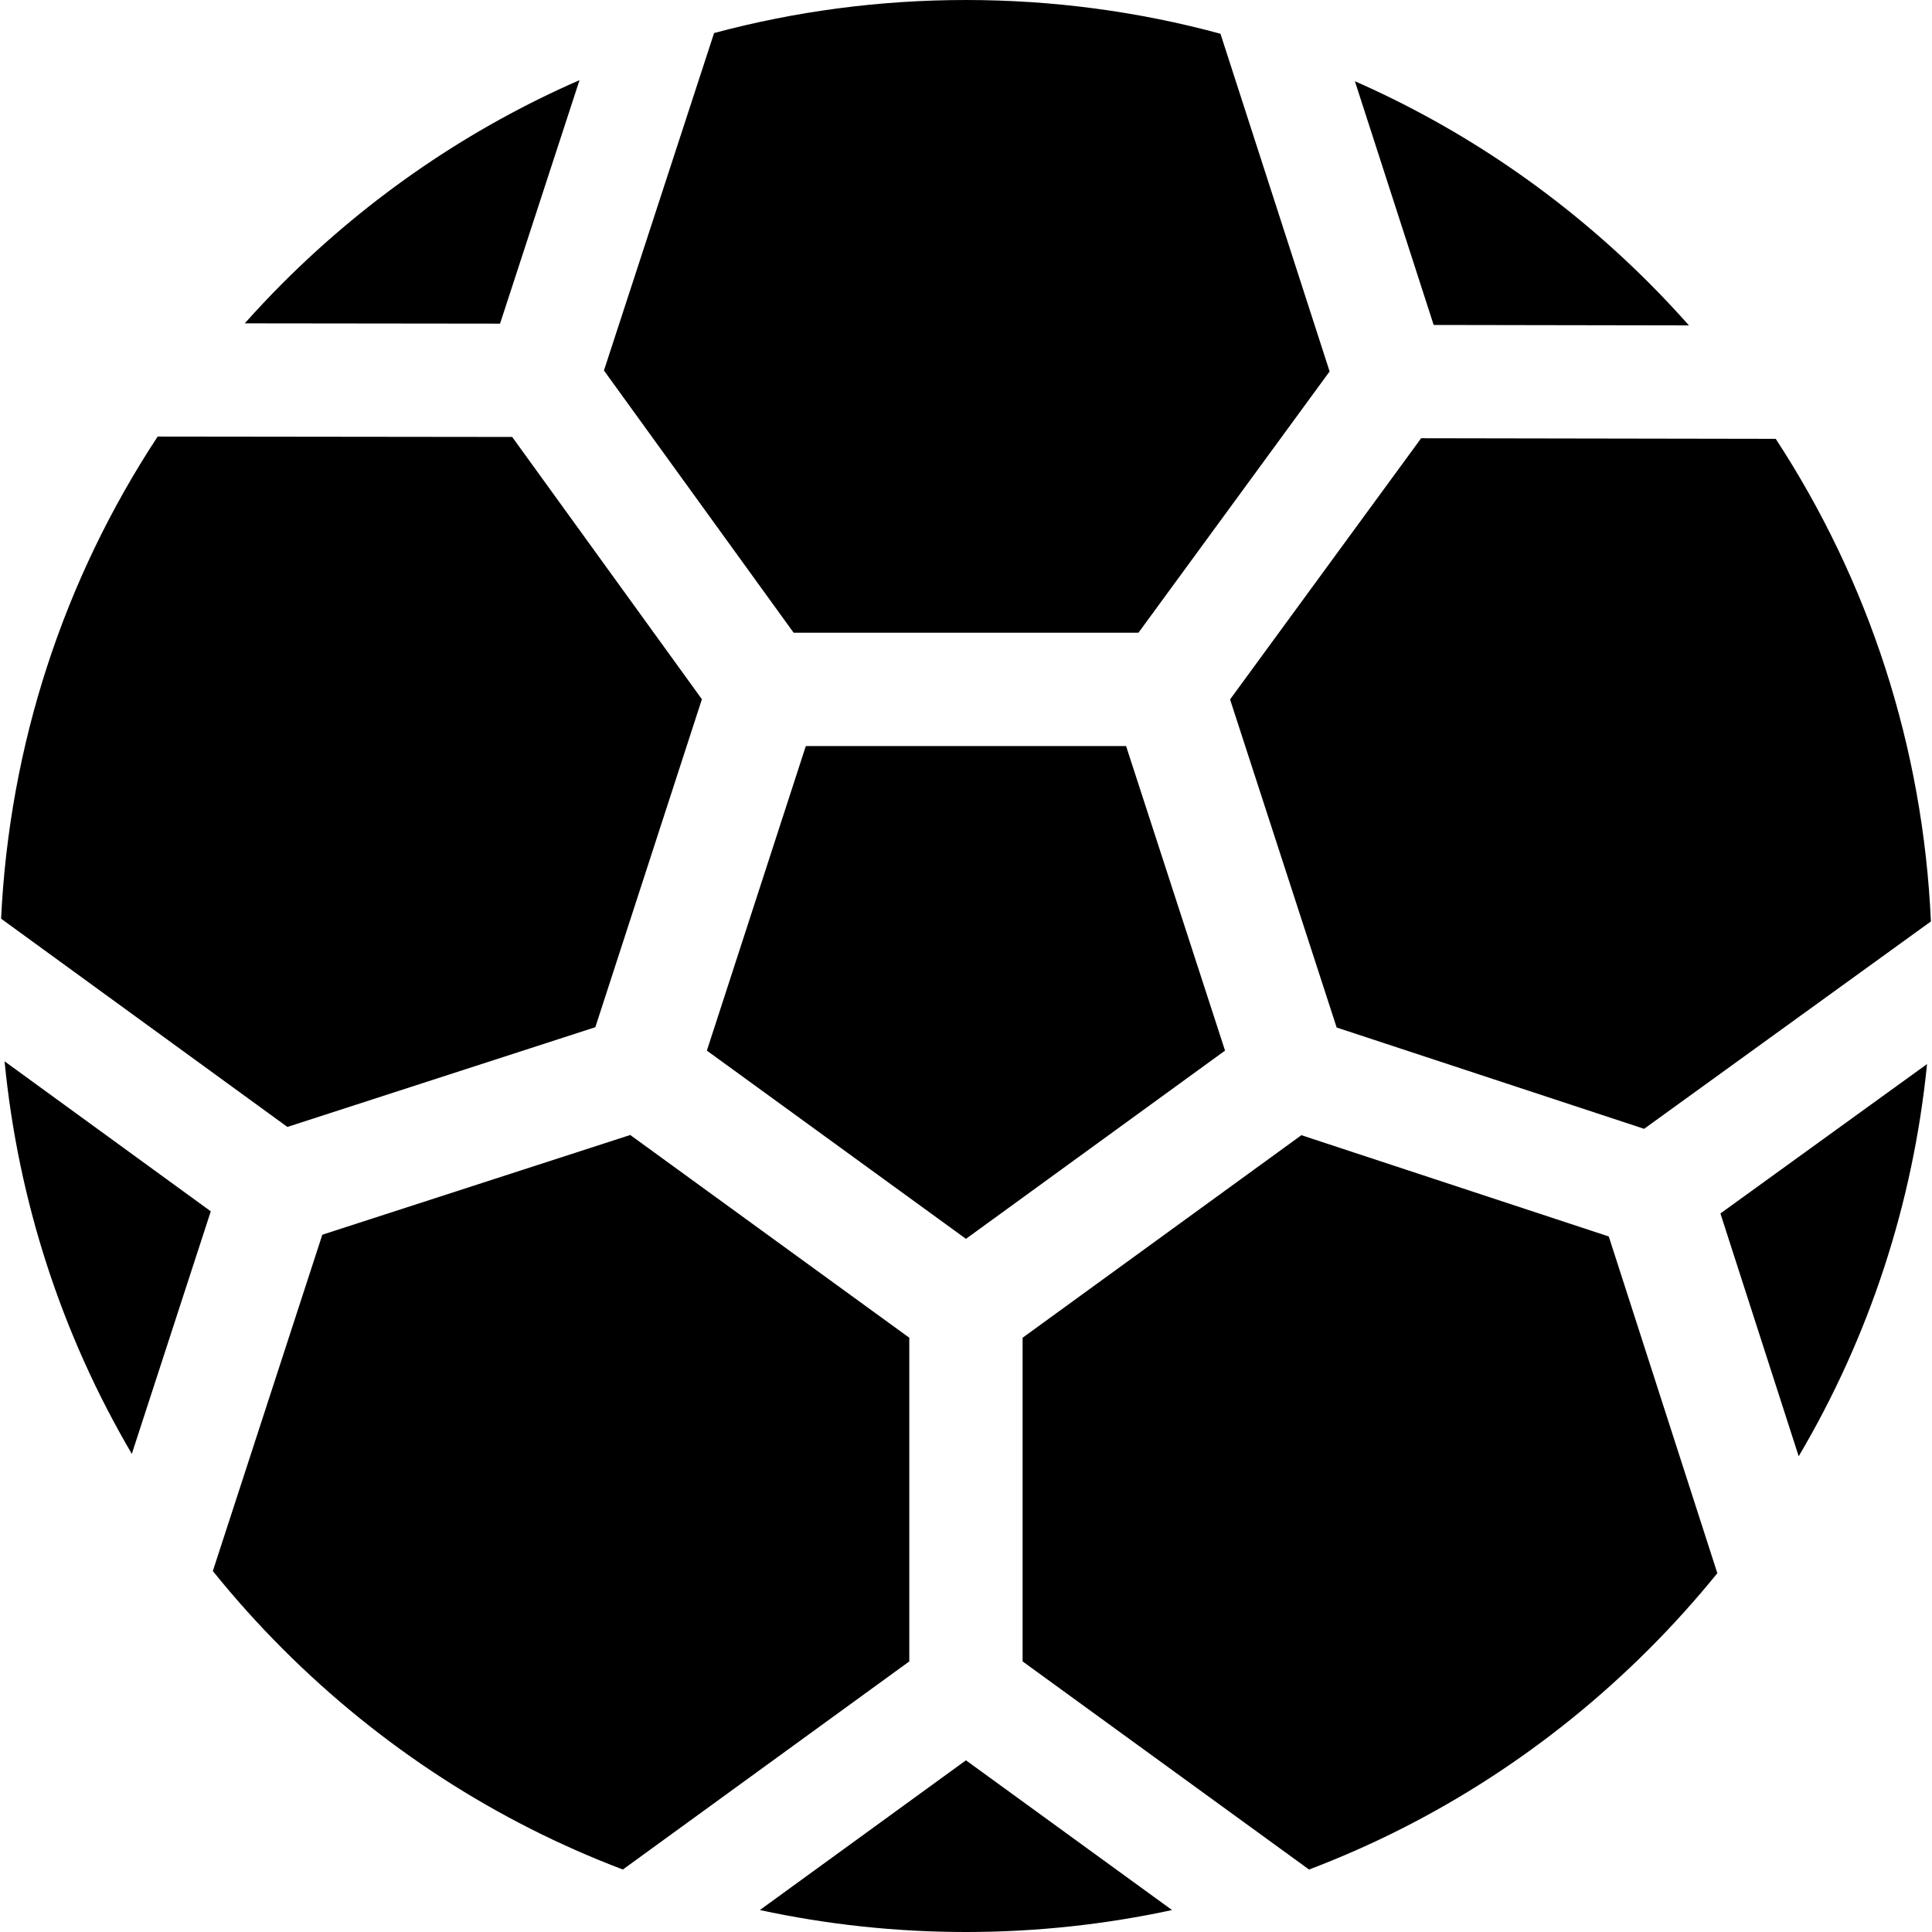 <svg id="Layer_1" enable-background="new 0 0 511.533 511.533" height="512" viewBox="0 0 511.533 511.533" width="512" xmlns="http://www.w3.org/2000/svg"><g><path d="m213.358 197.528-26.202 80.641 68.597 49.839 68.597-49.839-26.202-80.641z"/><path d="m476.238 385.572c18.672-31.593 30.279-66.864 33.983-103.843l-54.709 39.558z"/><path d="m325.682 185.185 28.225 86.869 81.403 26.821 75.934-54.906c-2.076-46.027-16.287-89.847-41.086-127.775l-93.887-.16z"/><path d="m240.753 354.192-73.886-53.681-81.526 26.404-28.989 89.047c5.774 7.16 11.95 14.062 18.547 20.659 26.005 26.005 56.629 45.708 90.016 58.37l75.838-55.099z"/><path d="m153.439 21.22c-28.935 12.631-55.545 30.696-78.541 53.692-3.482 3.482-6.838 7.056-10.092 10.699l67.592.077z"/><path d="m1.21 281.005c3.6 36.998 15.114 72.298 33.69 103.937l20.908-64.221z"/><path d="m210.13 167.528h91.298l50.611-69.182-28.9-89.413c-21.691-5.885-44.303-8.933-67.386-8.933-22.834 0-45.207 2.988-66.687 8.749l-29.16 89.347z"/><path d="m157.626 271.97 28.215-86.836-50.231-69.442-93.865-.107c-24.914 37.867-39.252 81.647-41.456 127.653l75.802 55.139z"/><path d="m344.567 300.563-73.814 53.629v85.7l75.837 55.1c33.387-12.662 64.012-32.365 90.017-58.37 6.422-6.422 12.448-13.133 18.091-20.09l-28.743-89.152z"/><path d="m447.18 86.154c-3.404-3.832-6.918-7.588-10.573-11.242-22.82-22.82-49.197-40.79-77.875-53.407l20.858 64.534z"/><path d="m201.189 505.718c17.729 3.833 35.993 5.815 54.564 5.815s36.835-1.981 54.564-5.815l-54.564-39.643z"/></g></svg>